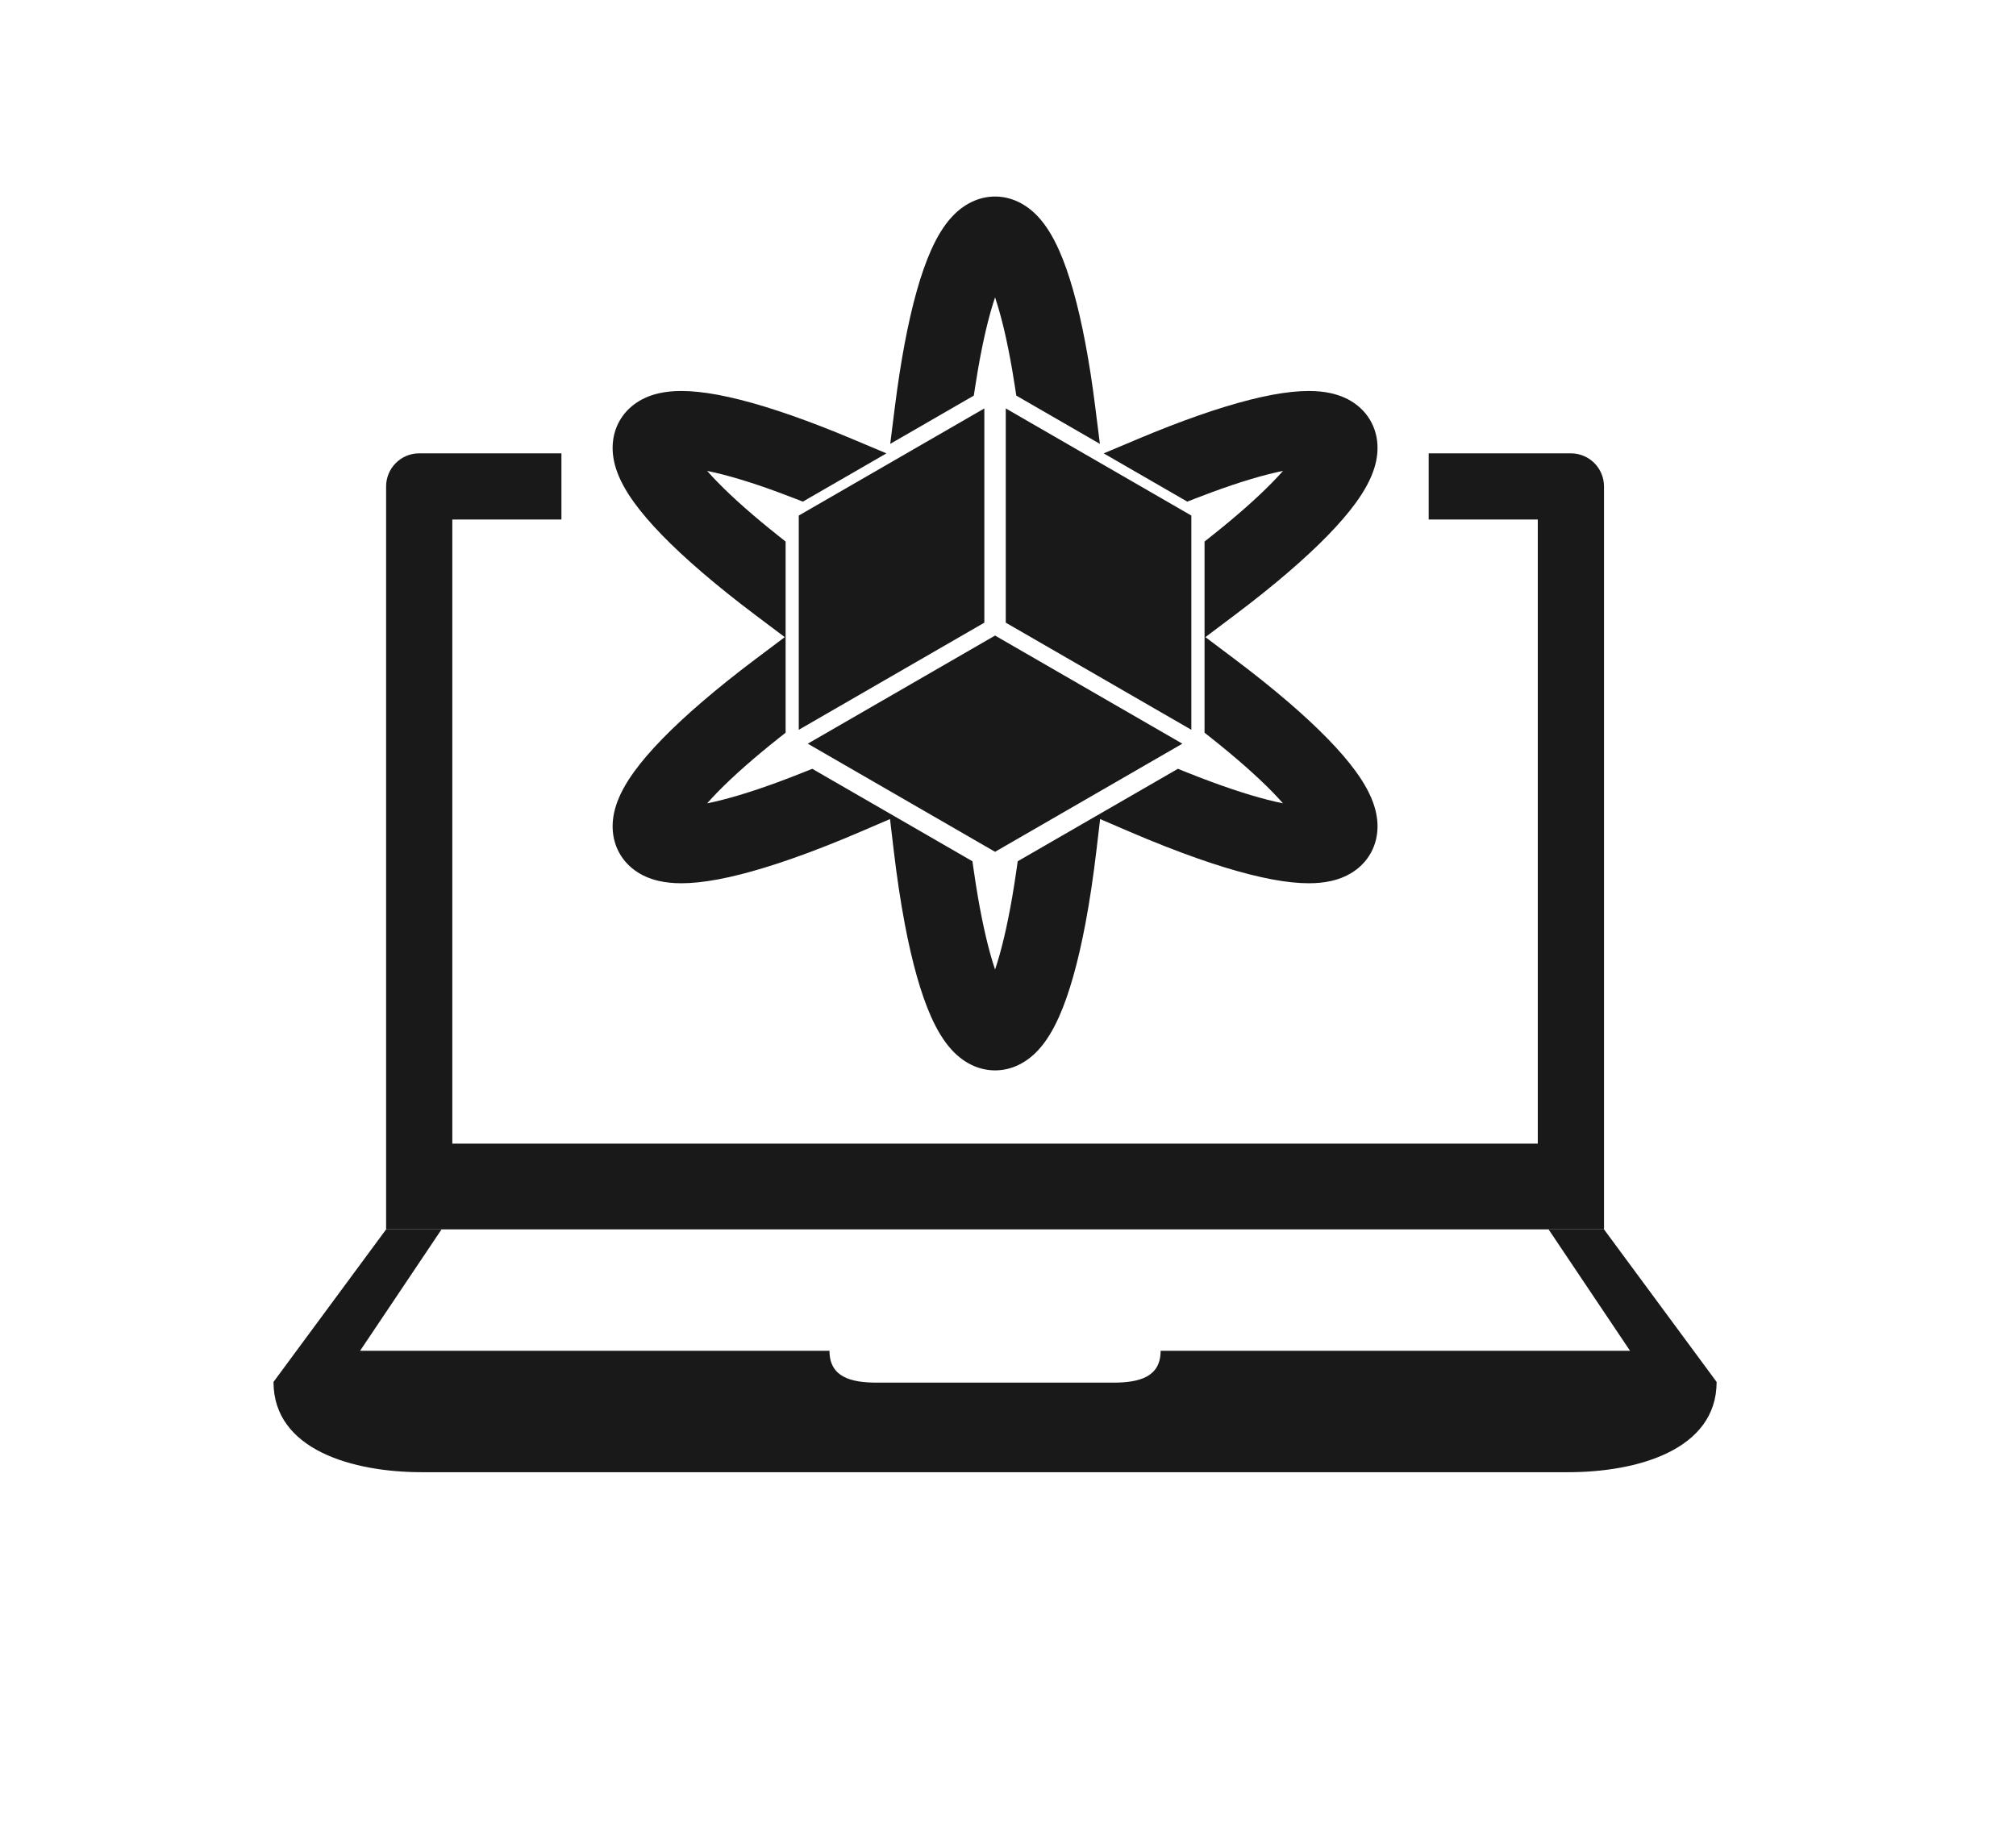 <?xml version="1.0" encoding="UTF-8" standalone="no"?>
<svg
   width="711.896"
   height="652.563"
   viewBox="0 0 533.922 489.422"
   version="1.2"
   id="svg3217"
   sodipodi:docname="ComputerSimulation.svg"
   inkscape:version="1.1 (1:1.1+202105261517+ce6663b3b7)"
   inkscape:export-filename="/home/dietmarw/.workspace/OpenSimHub/opensimhub.github.io/img/ComputerSimulation.png"
   inkscape:export-xdpi="90"
   inkscape:export-ydpi="90"
   xmlns:inkscape="http://www.inkscape.org/namespaces/inkscape"
   xmlns:sodipodi="http://sodipodi.sourceforge.net/DTD/sodipodi-0.dtd"
   xmlns="http://www.w3.org/2000/svg"
   xmlns:svg="http://www.w3.org/2000/svg">
  <defs
     id="defs3221" />
  <sodipodi:namedview
     id="namedview3219"
     pagecolor="#ffffff"
     bordercolor="#666666"
     borderopacity="1.0"
     inkscape:pageshadow="2"
     inkscape:pageopacity="0.0"
     inkscape:pagecheckerboard="true"
     inkscape:document-units="pt"
     showgrid="false"
     fit-margin-left="100"
     fit-margin-top="70"
     fit-margin-right="100"
     fit-margin-bottom="130"
     inkscape:zoom="1.0103716"
     inkscape:cx="310.77676"
     inkscape:cy="307.31269"
     inkscape:window-width="1920"
     inkscape:window-height="1167"
     inkscape:window-x="1920"
     inkscape:window-y="0"
     inkscape:window-maximized="1"
     inkscape:current-layer="svg3217"
     scale-x="1"
     lock-margins="false"
     units="px" />
  <g
     id="surface358"
     transform="matrix(0.078,0,0,0.078,-497.194,-46.379)"
     inkscape:export-filename="/home/dietmarw/.workspace/OpenSimHub/opensimhub.github.io/img/ComputerSimulation.png"
     inkscape:export-xdpi="90"
     inkscape:export-ydpi="90">
    <path
       style="fill:#191919;fill-opacity:1;fill-rule:nonzero;stroke:none"
       d="m 11708.13,2134.098 h -482.879 v 224.789 h 370.469 V 4478.289 H 7910.095 V 2358.887 h 370.473 v -224.789 h -482.867 c -62.082,0 -112.414,50.312 -112.414,112.414 V 4769.5 H 11820.544 V 2246.512 c 0,-62.102 -50.316,-112.414 -112.414,-112.414"
       id="path3202" />
    <path
       style="fill:#191919;fill-opacity:1;fill-rule:nonzero;stroke:none"
       d="m 9654.185,1953.395 26.605,-15.328 4.656,-30.383 c 2.969,-19.395 6.09,-38.551 9.262,-56.938 17.258,-100.145 36.805,-182.809 58.215,-246.281 21.379,63.473 40.949,146.137 58.191,246.281 3.199,18.387 6.293,37.543 9.281,56.938 l 4.656,30.383 26.594,15.328 145.648,84.121 111.582,64.414 -16.094,-127.852 c -9.558,-75.953 -20.683,-147.664 -33.023,-213.121 -25.098,-133.098 -55.164,-239.535 -89.406,-316.324 -21.309,-47.828 -44.422,-84.918 -70.633,-113.387 -22.977,-24.926 -48.84,-43.453 -76.891,-55.098 -22.559,-9.387 -46.094,-14.148 -69.906,-14.148 -23.809,0 -47.348,4.762 -69.938,14.148 -28.027,11.645 -53.898,30.172 -76.871,55.098 -26.207,28.469 -49.316,65.558 -70.648,113.387 -34.227,76.789 -64.309,183.226 -89.398,316.324 -12.348,65.457 -23.461,137.168 -33.02,213.121 l -16.098,127.852 111.598,-64.414 145.637,-84.121"
       id="path3204" />
    <path
       style="fill:#191919;fill-opacity:1;fill-rule:nonzero;stroke:none"
       d="m 8528.196,2302.168 c 49.379,68.02 126.5,147.305 229.219,235.57 54.301,46.695 115.488,95.644 181.851,145.582 l 99.562,74.902 -99.562,74.871 c -66.371,49.938 -127.551,98.914 -181.851,145.578 -102.719,88.266 -179.84,167.555 -229.219,235.574 -30.781,42.406 -51.34,80.953 -62.871,117.863 -10.109,32.375 -13.242,64.039 -9.301,94.133 3.16,24.258 10.812,47.031 22.711,67.648 11.91,20.617 27.801,38.609 47.211,53.484 24.109,18.457 53.102,31.574 86.168,39.012 23.121,5.184 47.922,7.715 75.812,7.715 17.848,0 37.262,-1.078 57.711,-3.242 83.617,-8.73 190.82,-35.891 318.641,-80.703 72.231,-25.34 150.559,-56.109 232.809,-91.477 l 99.191,-42.652 12.652,107.215 c 10.492,88.918 22.992,172.152 37.188,247.363 25.094,133.109 55.184,239.527 89.41,316.309 21.324,47.852 44.441,84.938 70.645,113.391 22.961,24.918 48.824,43.469 76.879,55.117 22.559,9.383 46.109,14.133 69.902,14.133 23.828,0 47.344,-4.75 69.934,-14.133 28.023,-11.648 53.918,-30.199 76.879,-55.117 26.203,-28.453 49.32,-65.539 70.645,-113.391 34.227,-76.789 64.317,-183.199 89.41,-316.309 14.196,-75.211 26.696,-158.445 37.188,-247.363 l 12.656,-107.215 99.191,42.652 c 82.247,35.367 160.579,66.137 232.793,91.477 127.836,44.812 235.02,71.973 318.625,80.703 20.465,2.164 39.875,3.242 57.747,3.242 27.867,0 52.679,-2.531 75.796,-7.715 33.086,-7.438 62.067,-20.555 86.168,-39.012 19.414,-14.875 35.309,-32.867 47.188,-53.484 11.914,-20.617 19.57,-43.391 22.746,-67.648 3.922,-30.094 0.805,-61.758 -9.32,-94.133 -11.512,-36.91 -32.067,-75.457 -62.868,-117.863 -49.378,-68.02 -126.503,-147.309 -229.214,-235.574 -54.286,-46.664 -115.489,-95.641 -181.84,-145.578 l -99.563,-74.871 99.563,-74.902 c 66.351,-49.938 127.554,-98.887 181.84,-145.582 102.711,-88.266 179.836,-167.551 229.214,-235.57 30.801,-42.406 51.356,-80.953 62.868,-117.867 10.125,-32.371 13.242,-64.039 9.32,-94.129 -3.176,-24.258 -10.832,-47.004 -22.746,-67.652 -11.879,-20.613 -27.774,-38.605 -47.188,-53.484 -24.101,-18.453 -53.082,-31.57 -86.168,-39.008 -23.117,-5.188 -47.929,-7.715 -75.796,-7.715 -17.872,0 -37.282,1.078 -57.715,3.238 -83.637,8.734 -190.821,35.895 -318.657,80.707 -62.863,22.066 -130.515,48.27 -201.066,77.957 l -118.762,49.996 111.602,64.441 145.64,84.07 26.571,15.371 28.64,-11.141 c 18.27,-7.133 36.45,-14.012 53.95,-20.465 95.332,-35.121 176.718,-59.5 242.394,-72.742 -44.258,50.277 -106.105,108.543 -184.187,173.57 -18.395,15.309 -37.899,31.172 -58.024,47.129 l -24.195,19.227 v 649.102 l 24.195,19.195 c 20.125,15.984 39.629,31.82 58.024,47.125 78.082,65.027 139.929,123.297 184.187,173.57 -65.676,-13.207 -147.062,-37.621 -242.394,-72.742 -27.469,-10.121 -56.293,-21.203 -85.614,-32.961 l -28.886,-11.574 -26.914,15.555 -144.684,83.516 -110.516,63.793 -90.152,52.066 -144.684,83.512 -26.941,15.555 -4.414,30.801 c -4.473,31.266 -9.258,61.789 -14.227,90.644 -17.285,100.117 -36.82,182.797 -58.238,246.277 -21.387,-63.48 -40.922,-146.16 -58.207,-246.277 -4.969,-28.887 -9.75,-59.379 -14.227,-90.644 l -4.445,-30.801 -26.941,-15.555 -144.652,-83.512 -90.148,-52.066 -110.527,-63.793 -144.672,-83.516 -26.938,-15.555 -28.871,11.574 c -29.34,11.758 -58.148,22.84 -85.621,32.961 -95.34,35.121 -176.719,59.535 -242.387,72.742 44.27,-50.273 106.109,-108.543 184.18,-173.57 18.379,-15.305 37.898,-31.141 58.02,-47.125 l 24.223,-19.195 v -649.102 l -24.223,-19.227 c -20.121,-15.988 -39.641,-31.82 -58.02,-47.129 -78.07,-65.027 -139.91,-123.293 -184.18,-173.57 65.668,13.242 147.047,37.621 242.387,72.742 17.52,6.453 35.672,13.332 53.953,20.465 l 28.629,11.141 26.602,-15.371 145.641,-84.07 111.59,-64.441 -118.773,-49.996 c -70.558,-29.688 -138.207,-55.891 -201.066,-77.957 -127.82,-44.812 -235.023,-71.973 -318.633,-80.707 -20.457,-2.16 -39.871,-3.238 -57.699,-3.238 -27.91,0 -52.703,2.527 -75.832,7.715 -33.066,7.438 -62.059,20.555 -86.168,39.008 -19.41,14.879 -35.301,32.871 -47.199,53.484 -11.91,20.648 -19.562,43.395 -22.723,67.652 -3.941,30.09 -0.809,61.758 9.301,94.129 11.531,36.914 32.09,75.461 62.871,117.867"
       id="path3206" />
    <path
       style="fill:#191919;fill-opacity:1;fill-rule:nonzero;stroke:none"
       d="m 9873.72,2030.317 -84.426,-48.734 v 727.551 l 133.039,76.809 71.586,41.328 65.094,37.57 69.855,40.332 290.508,167.723 v -727.523 l -140.262,-80.992 -147.238,-85.031 -101.055,-58.324 -147.242,-85 -9.859,-5.707"
       id="path3208" />
    <path
       style="fill:#191919;fill-opacity:1;fill-rule:nonzero;stroke:none"
       d="m 10388.86,3120.051 -306.296,-176.816 -43.75,-25.281 -92.774,-53.559 -44.824,-25.871 -148.309,-85.629 c -4.941,2.871 -65.879,38.039 -148.281,85.629 -14.344,8.273 -29.352,16.934 -44.824,25.871 -29.637,17.109 -60.988,35.219 -92.773,53.559 -14.551,8.402 -29.176,16.832 -43.75,25.281 -148.871,85.938 -294.41,169.953 -306.297,176.816 3.023,1.742 48.258,27.871 113.316,65.445 42.828,24.719 94.238,54.406 147.875,85.371 22.156,12.781 44.668,25.797 67.109,38.758 51.457,29.711 102.559,59.191 147.894,85.371 89.191,51.484 156.121,90.137 159.731,92.238 l 159.758,-92.238 147.895,-85.371 67.113,-38.758 147.871,-85.371 113.316,-65.445"
       id="path3210" />
    <path
       style="fill:#191919;fill-opacity:1;fill-rule:nonzero;stroke:none"
       d="m 9086.458,2345.371 v 727.523 c 9.539,-5.492 146.59,-84.637 290.519,-167.723 23.246,-13.445 46.703,-26.98 69.828,-40.332 22.152,-12.777 44.004,-25.398 65.125,-37.57 25.188,-14.566 49.281,-28.465 71.555,-41.328 72.953,-42.121 126.242,-72.895 133.039,-76.809 v -727.551 l -84.394,48.734 -9.859,5.707 -147.273,85 -101.023,58.324 -147.258,85.031 -140.258,80.992"
       id="path3212" />
    <path
       style="fill:#191919;fill-opacity:1;fill-rule:nonzero;stroke:none"
       d="m 11820.556,4769.496 h -188.211 l 276.621,412.281 h -1593.871 c 0,89.32 -72.387,108.129 -161.711,108.129 h -800.914 c -89.32,0 -161.727,-18.809 -161.727,-108.129 H 7596.88 L 7873.501,4769.496 H 7685.29 l -382.371,518.019 c 0,231.851 271.524,306.539 503.383,306.539 h 3893.246 c 231.867,0 503.375,-74.688 503.375,-306.539 l -382.367,-518.019"
       id="path3214" />
  </g>
</svg>
